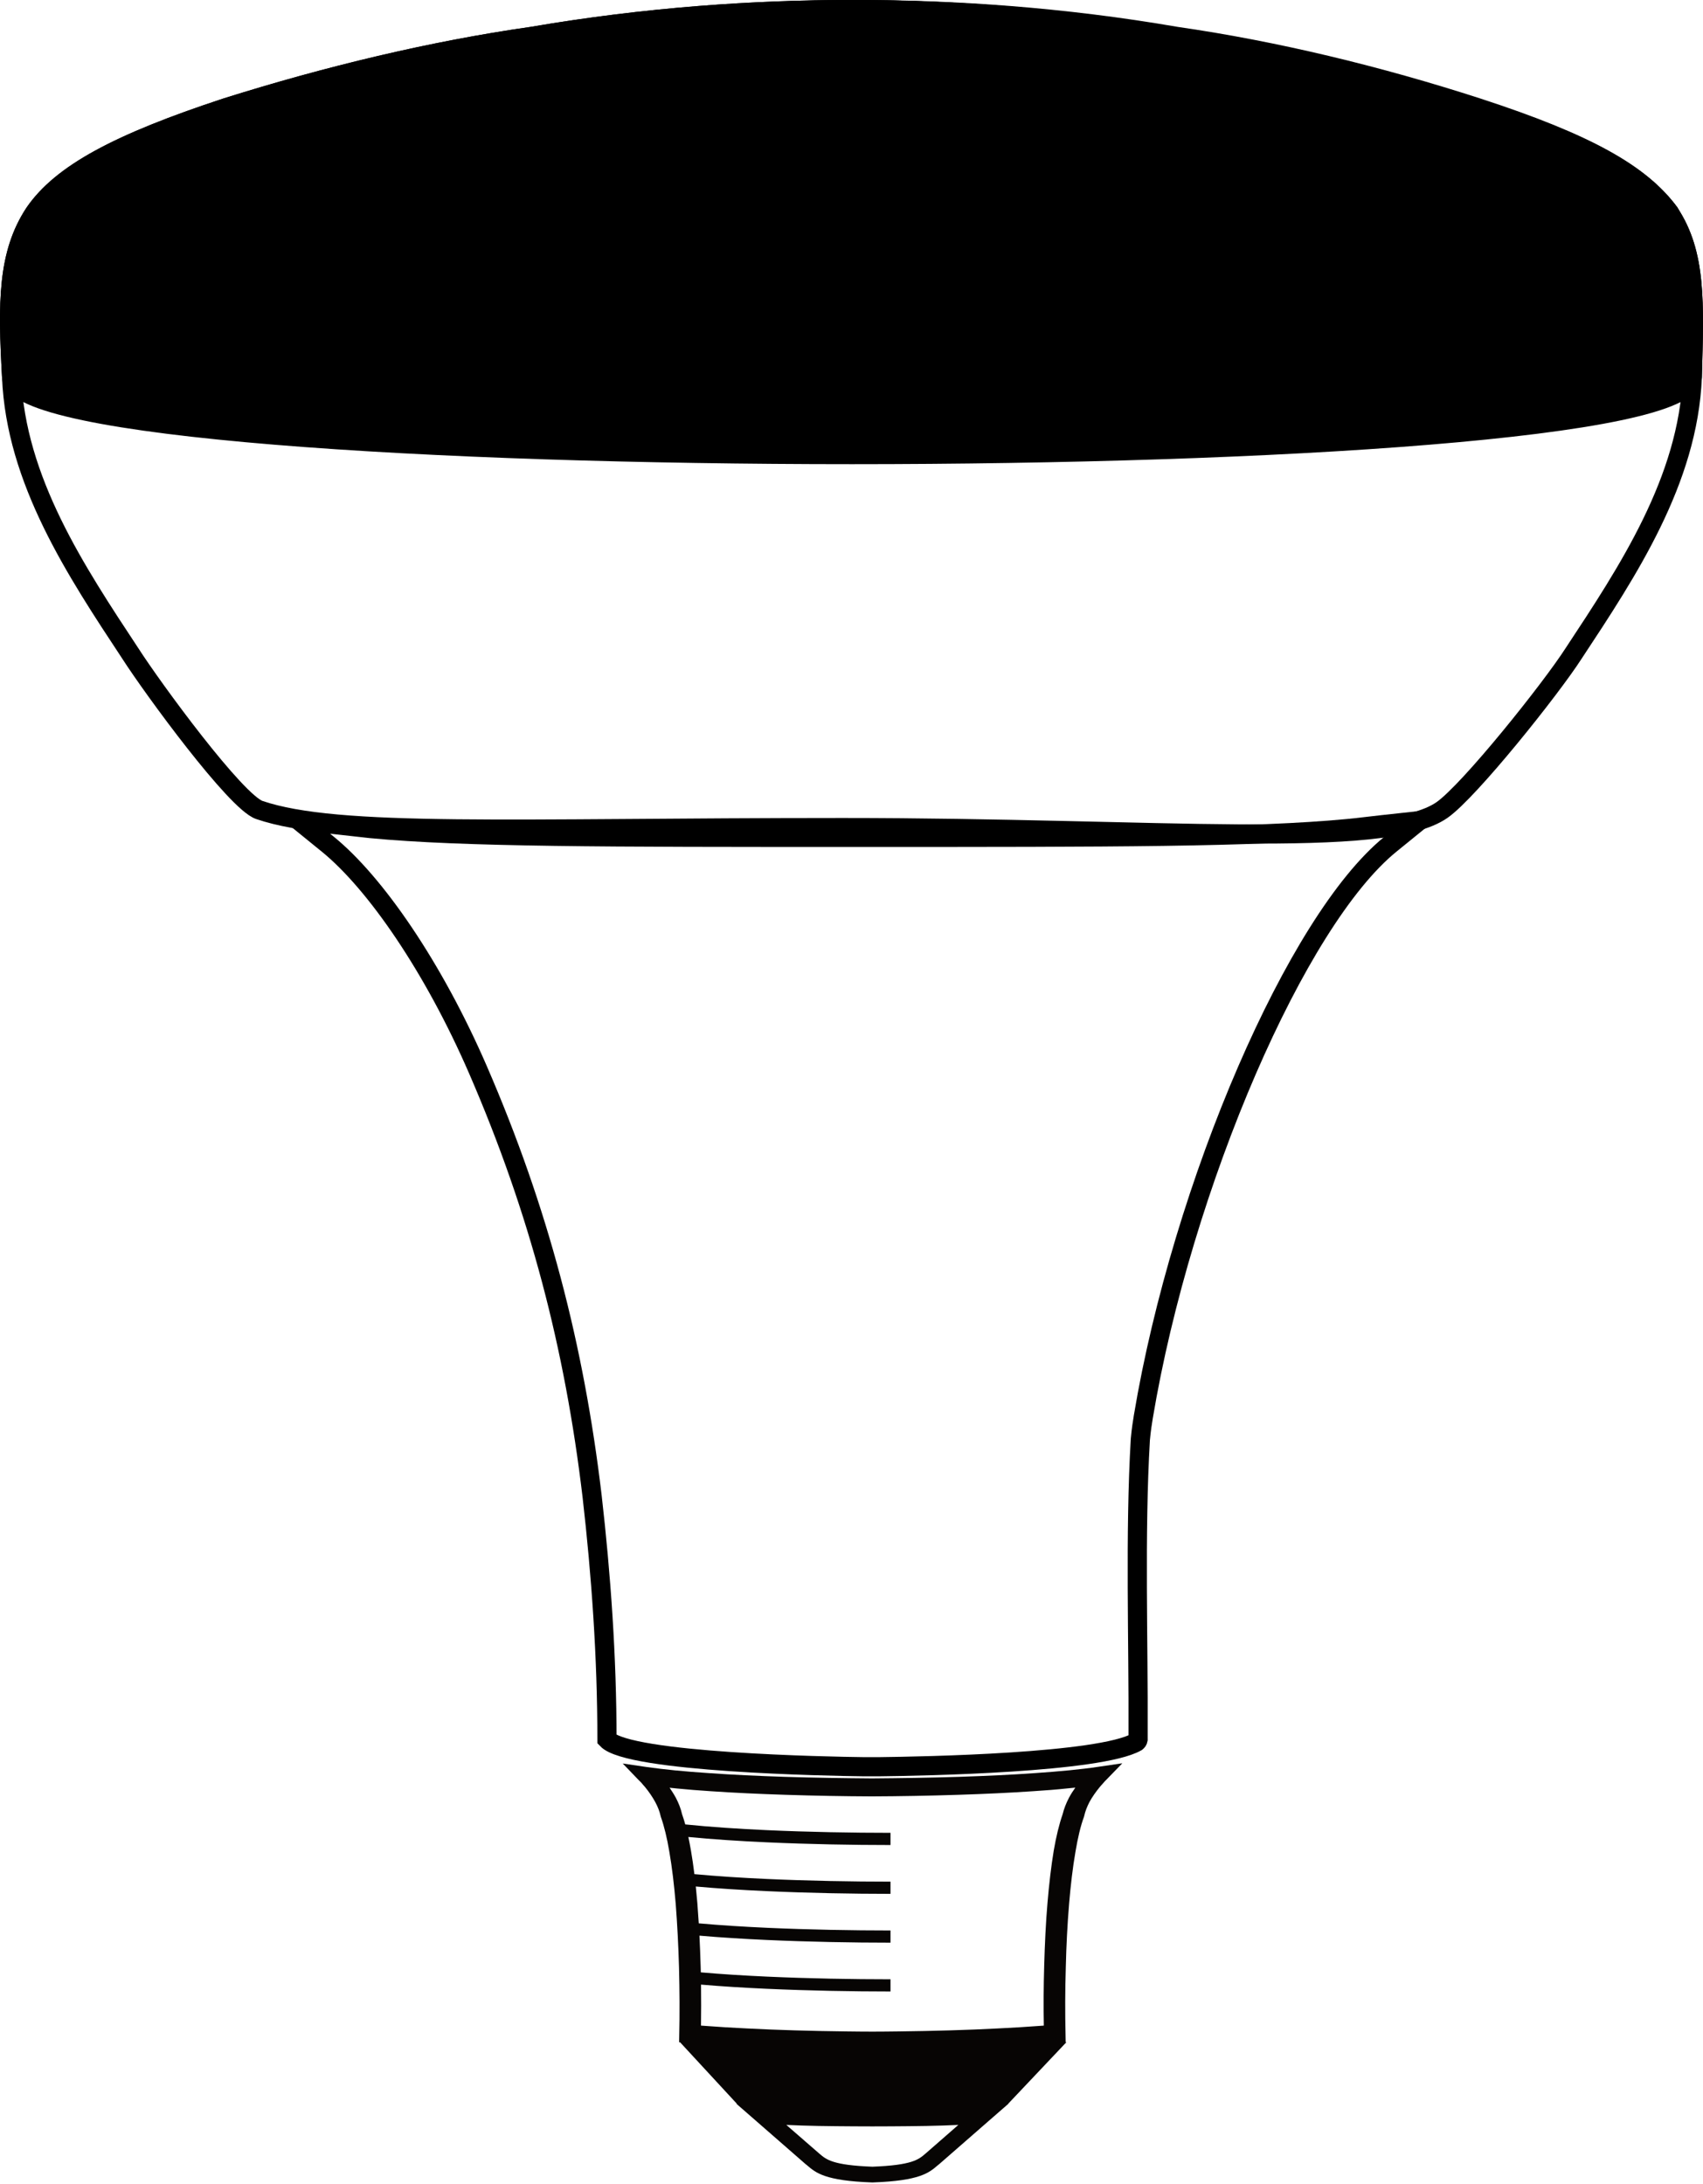 <?xml version="1.0" encoding="UTF-8"?>
<svg width="1066px" height="1367px" viewBox="0 0 1066 1367" version="1.1" xmlns="http://www.w3.org/2000/svg" xmlns:xlink="http://www.w3.org/1999/xlink">
    <!-- Generator: Sketch 51.2 (57519) - http://www.bohemiancoding.com/sketch -->
    <title>br</title>
    <desc>Created with Sketch.</desc>
    <defs>
        <path d="M1.262,229.976 C-1.345,183.088 -1.345,152.945 15.602,127.268 C32.55,102.708 67.748,83.729 135.538,61.401 C199.416,41.306 264.598,25.677 327.173,16.746 C398.874,4.466 466.663,0 526.631,0 C586.598,0 655.692,4.466 727.392,16.746 C789.967,25.677 855.149,41.306 917.724,61.401 C986.817,83.729 1020.712,102.708 1038.963,127.268 C1055.91,152.945 1054.607,183.088 1053.303,229.976 C1050.696,294.727 3.869,294.727 1.262,229.976 Z" id="path-1"></path>
        <path d="M24.469,127.268 C41.272,102.708 76.17,83.729 143.38,61.401 C206.713,41.306 271.339,25.677 333.38,16.746 C404.468,4.466 471.678,0 531.134,0 C590.59,0 659.093,4.466 730.181,16.746 C792.222,25.677 856.847,41.306 918.888,61.401 C987.391,83.729 1020.996,102.708 1039.091,127.268 C1055.894,152.945 7.666,152.945 24.469,127.268 Z" id="path-2"></path>
    </defs>
    <g id="Page-1" stroke="none" stroke-width="1" fill="none" fill-rule="evenodd">
        <g id="br" transform="translate(6, 6)">
            <path d="M663.588,1102.069 C656.862,1102.732 649.525,1103.329 641.805,1103.855 C626.826,1104.915 610.702,1105.641 594.575,1106.173 C575.926,1106.77 557.126,1107.035 539.78,1107.164 C522.43,1107.03 503.555,1106.767 484.906,1106.173 C468.779,1105.641 452.654,1104.915 437.748,1103.855 C430.104,1103.324 422.925,1102.795 416.426,1102.135 C410.081,1101.474 404.274,1100.812 399.076,1100.081 L383.794,1097.831 L393.729,1108.159 C394.573,1108.953 395.257,1109.682 395.871,1110.342 L395.871,1110.408 C396.634,1111.27 397.246,1111.997 397.782,1112.591 C400.228,1115.571 402.444,1118.815 404.203,1122.058 C405.731,1124.907 406.879,1127.819 407.49,1130.599 L407.566,1130.931 L407.641,1131.194 C409.703,1136.952 411.54,1144.433 412.99,1153.174 C414.674,1162.841 415.973,1173.894 416.965,1185.681 C417.959,1198.592 418.648,1212.096 419.026,1225.341 C419.411,1240.103 419.484,1254.668 419.18,1267.712 L419.104,1272.281 L419.716,1272.347 L455.254,1310.812 L454.947,1310.812 L467.024,1321.339 L498.203,1348.549 L498.279,1348.615 L499.042,1349.209 C504.697,1354.11 510.429,1359.008 539.854,1360.068 L540.312,1360.068 C569.734,1359.008 575.465,1354.11 581.124,1349.209 L581.889,1348.615 L581.964,1348.549 L613.146,1321.339 L625.223,1310.812 L625.069,1310.812 L661.522,1272.279 C661.368,1272.279 661.217,1272.279 661.064,1272.279 L660.988,1267.71 C660.683,1254.668 660.683,1240.103 661.142,1225.338 C661.446,1212.096 662.133,1198.592 663.203,1185.679 C664.197,1173.894 665.494,1162.841 667.178,1153.172 C668.63,1144.433 670.389,1136.952 672.526,1131.191 L672.602,1130.928 L672.677,1130.597 C673.289,1127.814 674.434,1124.902 675.889,1122.056 C677.646,1118.81 679.937,1115.567 682.383,1112.589 C682.917,1111.992 683.529,1111.2 684.369,1110.337 C685.288,1109.277 685.973,1108.483 686.511,1108.02 L696.522,1097.692 L681.167,1099.949 C675.892,1100.743 670.007,1101.406 663.588,1102.069 Z M573.864,1341.536 L573.099,1342.196 C568.971,1345.705 564.921,1349.28 540.083,1350.208 C515.244,1349.282 511.194,1345.705 507.066,1342.196 L506.303,1341.536 L486.202,1324.056 C489.333,1324.19 492.696,1324.319 496.29,1324.453 C502.636,1324.651 509.666,1324.785 517.155,1324.851 C524.489,1324.916 532.209,1324.985 540.083,1324.985 C547.956,1324.985 555.676,1324.919 563.011,1324.851 C570.499,1324.785 577.532,1324.651 583.875,1324.453 C587.467,1324.319 590.829,1324.19 593.885,1324.056 L573.864,1341.536 Z M663.13,1119.283 C661.373,1122.66 659.996,1126.103 659.156,1129.61 C657.014,1135.765 655.106,1143.514 653.578,1152.45 C651.974,1162.183 650.675,1173.305 649.679,1185.092 C648.609,1197.539 647.997,1210.975 647.615,1224.419 C647.232,1237.33 647.157,1250.106 647.386,1261.89 L642.646,1262.222 C638.825,1262.485 635.311,1262.751 631.946,1262.95 C627.284,1263.216 622.774,1263.482 618.422,1263.679 C613.531,1263.942 608.791,1264.142 604.208,1264.339 C598.859,1264.537 593.739,1264.671 588.77,1264.871 C583.344,1265.002 577.995,1265.134 572.872,1265.268 C567.217,1265.399 561.714,1265.465 556.443,1265.531 C550.866,1265.597 545.363,1265.665 540.087,1265.665 C534.814,1265.665 529.312,1265.599 523.734,1265.531 C518.461,1265.465 512.958,1265.399 507.302,1265.268 C502.105,1265.134 496.834,1265.002 491.407,1264.871 C486.441,1264.671 481.243,1264.537 475.97,1264.339 C471.381,1264.14 466.646,1263.942 461.756,1263.679 C457.399,1263.482 452.891,1263.216 448.151,1262.95 C444.864,1262.751 441.272,1262.487 437.526,1262.222 L432.789,1261.89 C432.896,1253.722 432.931,1245.074 432.811,1236.238 C445.58,1237.337 459.572,1238.197 473.974,1238.85 C500.309,1240.044 527.728,1240.541 551.416,1240.541 L551.416,1232.902 C527.523,1232.902 500.16,1232.412 474.303,1231.24 C459.758,1230.58 445.595,1229.7 432.672,1228.567 C432.638,1227.185 432.602,1225.801 432.56,1224.415 C432.38,1218.106 432.134,1211.797 431.819,1205.59 C444.852,1206.731 459.197,1207.62 473.974,1208.29 C500.309,1209.484 527.728,1209.981 551.416,1209.981 L551.416,1202.342 C527.523,1202.342 500.16,1201.852 474.303,1200.68 C459.275,1199.998 444.659,1199.081 431.393,1197.895 C431.13,1193.54 430.83,1189.258 430.499,1185.089 C430.204,1181.604 429.885,1178.178 429.536,1174.828 C443.168,1176.066 458.33,1177.021 473.974,1177.732 C500.309,1178.926 527.728,1179.423 551.416,1179.423 L551.416,1171.784 C527.523,1171.784 500.16,1171.294 474.303,1170.122 C458.237,1169.393 442.636,1168.397 428.659,1167.086 C428.028,1161.949 427.319,1157.044 426.524,1152.448 C426.008,1149.433 425.459,1146.556 424.872,1143.826 C439.671,1145.284 456.521,1146.38 473.974,1147.172 C500.309,1148.366 527.728,1148.866 551.416,1148.866 L551.416,1141.226 C527.523,1141.226 500.16,1140.736 474.303,1139.564 C456.012,1138.733 438.328,1137.556 422.949,1135.965 C422.318,1133.694 421.651,1131.572 420.946,1129.61 C420.184,1126.101 418.807,1122.66 417.047,1119.283 C415.902,1117.165 414.525,1115.045 413.148,1112.993 L417.506,1113.456 C424.307,1114.117 431.415,1114.716 438.828,1115.177 C453.195,1116.168 469.169,1116.897 485.6,1117.428 C503.867,1118.025 522.438,1118.354 539.707,1118.42 L539.785,1118.42 C557.055,1118.354 575.704,1118.023 593.97,1117.428 C610.324,1116.897 626.375,1116.171 640.743,1115.177 C648.307,1114.714 655.646,1114.117 662.445,1113.39 L667.107,1112.927 C665.652,1114.979 664.275,1117.097 663.13,1119.283 Z" id="base" fill="#070504"></path>
            <g id="case" stroke="#000000" stroke-width="12">
                <path d="M521.453,512 C314.018,512 205.622,517.816 156.335,501 C141.672,495.997 89.91,425.344 75.57,403.017 C41.675,351.663 3.869,294.727 1.262,229.976 C-1.345,183.088 -1.345,152.945 15.602,127.268 C32.55,102.708 67.748,83.729 135.538,61.401 C199.416,41.306 264.598,25.677 327.173,16.746 C398.874,4.466 466.663,0 526.631,0 C586.598,0 655.692,4.466 727.392,16.746 C789.967,25.677 855.149,41.306 917.724,61.401 C986.817,83.729 1020.712,102.708 1038.963,127.268 C1055.91,152.945 1054.607,183.088 1053.303,229.976 C1050.696,294.727 1012.89,351.663 978.995,403.017 C964.655,425.344 913.803,489 896.656,501 C860.463,526.33 719.367,512 521.453,512 Z" id="Shape" style="mix-blend-mode: difference;" fill-rule="nonzero"></path>
                <path d="M837.682,512.616 C779.642,518.16 689.182,518.16 535.111,518.16 L528.435,518.16 C374.364,518.16 283.907,518.16 225.864,512.616 C224.748,512.509 215.812,511.5 209.671,510.808 C207.517,510.567 205.933,510.386 204.254,510.204 L181.058,507.674 L199.183,522.4 C228.849,546.498 265.36,599.408 293.262,663.792 C331.391,751.778 353.495,836.694 364.636,930.551 C370.282,979.855 373.93,1031.216 373.93,1082.762 C387.591,1097.217 512.393,1099.615 534.829,1099.859 L544.125,1099.859 C572.699,1099.547 682.3,1097.449 705.389,1084.404 C705.984,1083.898 706.247,1083.593 706.388,1082.825 L706.386,1078.722 C706.678,1022.168 704.334,954.027 707.804,894.99 C708.384,888.774 709.091,884.263 709.664,880.84 C721.665,808.987 745.775,730.349 774.629,663.77 C802.531,599.386 834.699,546.498 864.365,522.397 L882.49,507.674 L859.292,510.201 C852.096,510.983 844.88,511.929 837.682,512.616 Z" id="Shape"></path>
            </g>
            <g id="light" fill-rule="nonzero">
                <g id="light_lg" style="mix-blend-mode: difference;">
                    <use fill="#000000" style="mix-blend-mode: difference;" xlink:href="#path-1"></use>
                    <use stroke="#000000" stroke-width="12" xlink:href="#path-1"></use>
                </g>
                <g id="light_sm_alt" style="mix-blend-mode: difference;">
                    <use fill="#000000" style="mix-blend-mode: difference;" xlink:href="#path-2"></use>
                    <use stroke="#000000" stroke-width="12" xlink:href="#path-2"></use>
                </g>
            </g>
        </g>
    </g>
</svg>